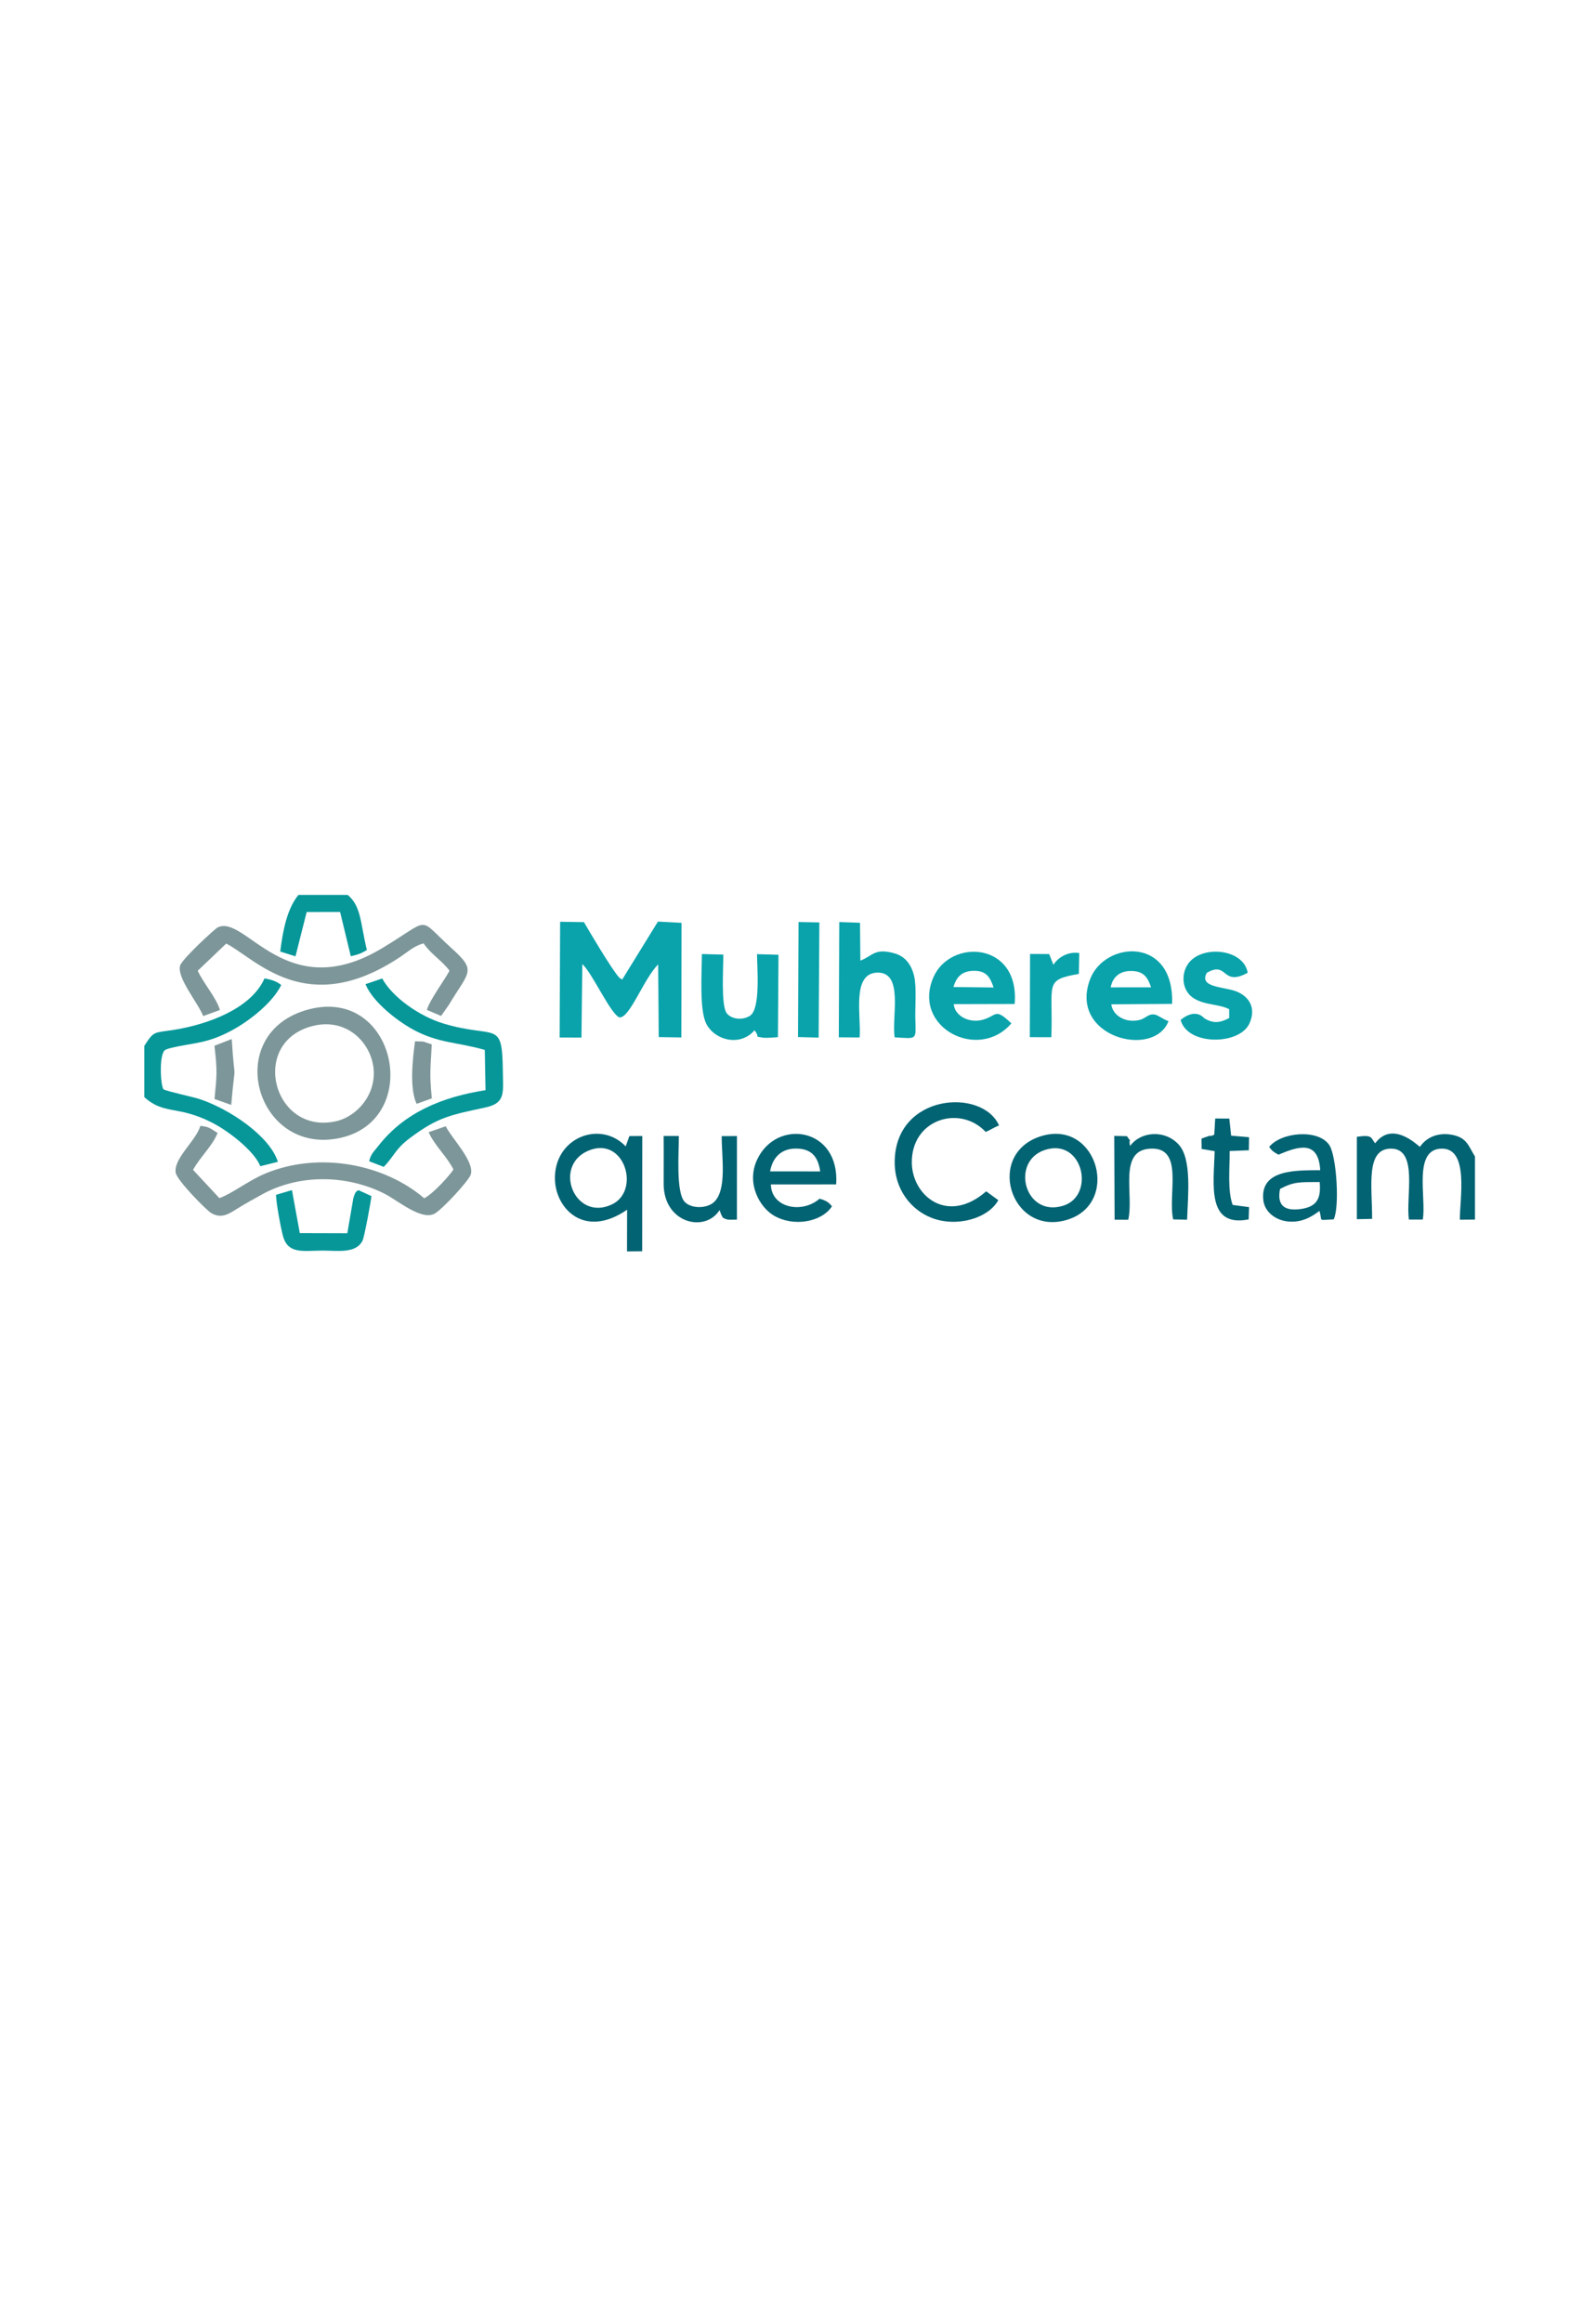<?xml version="1.0" encoding="UTF-8"?>
<!DOCTYPE svg PUBLIC "-//W3C//DTD SVG 1.1//EN" "http://www.w3.org/Graphics/SVG/1.1/DTD/svg11.dtd">
<!-- Creator: CorelDRAW 2021 (64 Bit) -->
<svg xmlns="http://www.w3.org/2000/svg" xml:space="preserve" width="110mm" height="160mm" version="1.1" style="shape-rendering:geometricPrecision; text-rendering:geometricPrecision; image-rendering:optimizeQuality; fill-rule:evenodd; clip-rule:evenodd"
viewBox="0 0 11000 16000"
 xmlns:xlink="http://www.w3.org/1999/xlink"
 xmlns:xodm="http://www.corel.com/coreldraw/odm/2003">
 <defs>
  <style type="text/css">
   <![CDATA[
    .fil2 {fill:#026373}
    .fil3 {fill:#079799}
    .fil1 {fill:#0AA3AB}
    .fil0 {fill:#7D9699}
   ]]>
  </style>
 </defs>
 <g id="Camada_x0020_1">
  <g id="_2082300884304">
   <path class="fil0" d="M2128.56 6951.44c-605.51,158.59 -368.57,1012.96 215.93,885.39 574.82,-125.44 386.21,-1043.1 -215.93,-885.39zm40.8 111.27c-457.02,99.7 -293.59,755.8 145.45,659.58 155.12,-34.06 301.24,-208.06 251.78,-409.59 -39.79,-162.31 -195.58,-293.94 -397.23,-249.99z"/>
   <path class="fil1" d="M3857.09 7145.27l150.45 0.34 5.92 -506.11c69.71,63.46 191.21,337.84 254.69,367.19 71.69,9.3 168.09,-266.92 268.1,-364.49l3.91 500.24 156.02 2.47 1.1 -789.35 -162.65 -8.68 -246.69 400.04c-3.55,-2.1 -8.51,-9.9 -10.08,-7.17 -1.53,2.69 -7.62,-5.43 -9.63,-7.34 -42.38,-40.1 -215.43,-332.5 -243.52,-381.66l-164.17 -2.62 -3.45 797.14z"/>
   <path class="fil0" d="M3072.1 7756.66l-118.07 40.82c45.86,97.98 123.47,163.3 171.25,256.44 -23.27,38.21 -139.51,167.72 -201.62,198.6 -274.78,-235.74 -724.6,-324.97 -1096.47,-169.89 -112.75,47.02 -228.09,138.02 -315.11,168.89l-181.48 -194.75c48.89,-88.92 134.05,-165.15 169.18,-254.27 -50.75,-29.68 -51.18,-41.33 -118.74,-48.73 -28.05,100.61 -187.64,225.84 -169.81,323.53 9.73,53.4 212.44,258.67 245.62,277.75 70.17,40.42 123.1,3.5 176.25,-29.78 57.52,-36.03 112.6,-65.79 169.51,-97.47 257.2,-143.22 583.82,-138.75 845.97,-7.66 92.42,46.22 251.87,185.77 344.96,139.2 50.81,-25.42 239.36,-229.13 251.47,-271.17 26.05,-90.36 -132.53,-249.72 -172.91,-331.51z"/>
   <path class="fil0" d="M1400.45 6997.49l115.14 -41.68c-21.05,-79.25 -118.47,-191.36 -152.7,-270.5l196.25 -186.91c202.26,101.54 550.93,525.84 1201.54,90.34 54.33,-36.38 91.79,-73.49 158.85,-91.96 49.08,73.56 131.37,123.07 178.66,188.53 -31.61,60.11 -140.53,207.34 -155.71,270.02l97.45 41.5 53.18 -75.73c140.74,-234.49 194.83,-232.42 18.45,-391.51 -241.84,-218.1 -129.9,-208.3 -478.76,1.07 -660.98,396.72 -940.59,-235.57 -1131.77,-143.95 -19.98,9.58 -247.39,219.11 -259.82,263.37 -23.5,83.63 123.2,255.69 159.24,347.41z"/>
   <path class="fil2" d="M4322.21 8331.29l-0.68 287.18 104.54 -1.01 0.78 -793.78 -88.12 0.45c-2.25,4.27 -4.27,5.95 -5.06,11.8l-21.13 59.01c-178.5,-185.69 -497.16,-57.1 -487.71,229.86 6.63,200.75 203.78,408.14 497.38,206.49zm-273.25 -403.87c-238.18,107.69 -87.9,484.23 165.56,368.91 206.04,-93.63 88.24,-483.67 -165.56,-368.91z"/>
   <path class="fil2" d="M7184.31 7822.1c-395.88,113.08 -225.48,683.52 156.91,582.47 387,-102.17 227.28,-692.17 -156.91,-582.47zm14.27 98.69c-235.37,80.37 -136.23,462.76 127.24,383.63 228.4,-68.68 137.69,-474.22 -127.24,-383.63z"/>
   <path class="fil3" d="M994.75 7202.95l0 353.18c138.35,123.93 228.48,54.46 464.65,174.24 120.55,61.15 293.8,198.15 334.78,301.25l121.13 -30.28c-56.54,-177.69 -331.26,-361.97 -535.95,-430.85 -47.01,-15.81 -226.33,-53.36 -251.86,-68.37 -20.78,-18.22 -35.29,-254.62 15.27,-273.45 14.41,-5.37 15.45,-6.45 33.64,-10.92 155.22,-38.2 251.71,-26.51 434.1,-128.49 123.71,-69.14 271.79,-190.41 327.77,-305.18 -32.77,-27.34 -65.73,-36.03 -115.34,-45.98 -90.14,206.31 -386.21,316.02 -619.7,353.63 -144.03,23.22 -140.06,4.23 -208.49,111.22z"/>
   <path class="fil3" d="M2519.03 6777.92c49.13,122.35 219.07,253.23 328.08,312.53 174.93,95.14 301.81,85.25 494.19,140.33l5.07 277.1c-301.14,47.21 -559.52,154.84 -737.64,382.68 -31.91,40.83 -52.94,56.26 -64.37,106.93l100.17 38.72c73.06,-73.74 77.42,-121.04 180.16,-198.08 197.93,-148.38 282.32,-158.7 523.48,-211.81 136.86,-30.15 119.28,-99.54 117.47,-249.64 -4.34,-359.74 -46.05,-219.26 -408.22,-327.34 -167.42,-49.97 -354.85,-183.22 -422.99,-310.7l-115.4 39.28z"/>
   <path class="fil1" d="M8053.63 7032.59c-35.75,-11.92 -72.17,-41.14 -93.64,-45.07 -47.2,-8.55 -61.37,27.2 -109.7,37.76 -96.22,21.14 -181.87,-33.27 -190.86,-108.58l418.92 -3.03c15.63,-468.72 -464.33,-433.2 -564.82,-170.63 -152.08,397.79 439.05,551.9 540.1,289.55zm-398.47 -232.67l278.2 -0.12c-22.37,-67.44 -49.8,-112.62 -138.37,-112.85 -80.26,-0.22 -127.47,45.3 -139.83,112.97z"/>
   <path class="fil1" d="M6970.52 7047.99c-114.88,-109.59 -97.01,-54.07 -194.12,-25.85 -98.02,28.66 -197.38,-27.99 -202.89,-106.67l419.71 -1.02c36.76,-429.93 -444.89,-453.88 -561,-181.64 -146.8,344.29 311.92,579.32 538.3,315.18zm-399.26 -250.21l276.63 2.92c-23.72,-72.05 -50.7,-116.33 -138.71,-114.65 -82.61,1.69 -118.36,45.41 -137.92,111.73z"/>
   <path class="fil1" d="M5781.21 7143.99l143.38 1.03c13.03,-140.63 -58.39,-441.98 121.69,-446.66 184.91,-4.82 97.78,306.8 119.93,445.83 160.65,9.15 145.42,21.28 142.34,-134.02 -1.62,-80.69 8.8,-211.86 -7.5,-284.83 -18.37,-82.36 -62.93,-138.95 -135.4,-159.5 -138.26,-39.21 -150.12,17.45 -235.78,49.93l-2.5 -260.61 -143.01 -5.14 -3.15 793.97z"/>
   <path class="fil2" d="M5733.98 8307.91c-24.62,-31.03 -41.93,-39.23 -84.98,-52.72 -122.52,106.56 -333.94,62.61 -335.86,-98.24l449.95 -0.11c26.75,-394.2 -412.52,-457.37 -545.49,-169.06 -75.19,163.33 18.21,326.31 115.78,383.63 137.58,80.93 331.13,43.95 400.6,-63.5zm-426.23 -240.77l345.3 0.34c-14.16,-99.82 -59.35,-158.94 -171.53,-157.25 -100.26,1.35 -157.58,64.97 -173.77,156.91z"/>
   <path class="fil2" d="M10165.91 8399.2l0 -434.49c-45.5,-72.29 -54.41,-129.78 -157.78,-149.33 -106.66,-20.18 -184.97,26.45 -221.41,83.11 -20.65,-14.25 -190.78,-182.53 -308.65,-24.63 -32.16,-37.93 -14.38,-60.78 -126.15,-44.86l-0.1 567.52 105.12 -2.2c0.55,-224.98 -46.63,-483.47 130.63,-483.8 190.18,-0.35 99.56,336.35 123.16,488.56l95.33 0c26.49,-148.23 -70.89,-490.23 134.21,-488.43 185.21,1.64 120.78,344.95 121.25,489.3l104.39 -0.75z"/>
   <path class="fil2" d="M8747.49 7898.76c25.17,34.73 34.5,35.63 63.84,53.51 138.03,-58 275.27,-102.74 287.97,106.67 -163.54,1.68 -416.45,-7.99 -392.17,206.7 8.88,78.68 79.92,134.32 160.51,145.56 102.4,14.17 176.81,-33.83 225.93,-71.6 24.73,75.65 -18.54,62.84 98.8,58.12 41.82,-88.24 19.34,-436.35 -30.12,-511.1 -74.75,-113.19 -332.26,-90.59 -414.76,12.14zm74.86 289.33c-20.8,103.97 20.23,155.9 143.87,138.25 109.59,-15.62 140.05,-71.6 129.15,-185.69 -137.47,1.35 -173.55,-4.83 -273.02,47.44z"/>
   <path class="fil1" d="M5200.07 7095.75c43.86,54.42 -8.96,39.09 56.8,50.29 22.54,3.83 80.49,-1.1 104.87,-3.41l3.7 -567.19 -148.05 -4.23c0.88,96.5 25.24,375.09 -47.38,423.43 -55.63,37.03 -134.72,21.93 -162.47,-18.28 -39.21,-56.83 -21.23,-314.61 -22.44,-402.07l-147.54 -3.87c-0.7,128.94 -17.49,378.64 28.23,475.85 54.1,115.05 232.88,167.15 334.28,49.48z"/>
   <path class="fil2" d="M6880.61 8265.56l-83.5 -60.91c-265.51,231.23 -507.46,33.07 -512.49,-192.94 -6.74,-303.32 330.84,-406.37 509.12,-216.04 34.63,-14.7 55.63,-30.47 91.77,-44.8 -114.93,-259.95 -712.58,-219.67 -719.06,246.49 -2.72,195.51 113.8,334.5 252.48,389.26 174.48,68.89 392.88,4.1 461.68,-121.06z"/>
   <path class="fil1" d="M8471.8 6950.18l0.3 60.89c-62.66,33.42 -110.85,39.5 -172.28,1.25 -2.72,-1.68 -56.48,-74.44 -162.73,11.62 46.16,178.51 404.72,174.98 473.69,25.78 51.15,-110.67 -4.88,-191.15 -95.5,-224.04 -84.01,-30.48 -254.02,-25.27 -197.71,-125.74 146.51,-85.82 100.7,98.39 281.83,-0.51 -28.19,-167.85 -321.04,-193.47 -411.73,-60.08 -52.67,77.47 -36.83,187.28 39.02,235.22 77.83,49.2 172.75,38.83 245.11,75.61z"/>
   <path class="fil2" d="M7788.43 7892.49c-13.25,-72.48 22.08,-3.53 -21.13,-67.51l-87.64 -2.2 2.46 577.17 93.93 0.58c40.41,-173.99 -69.35,-473.68 146.9,-489.49 242.73,-17.75 123.75,311.05 162.78,486.93l95.89 2.11c5.96,-167.23 33.76,-418.78 -58.58,-518.44 -95.59,-103.19 -260.82,-90.24 -334.61,10.85z"/>
   <path class="fil2" d="M4574.36 7926.94l-0.37 225.75c0,271.61 284.79,339.46 385.39,181.43l12.27 32.93c19.5,30.13 -5,9.42 21.13,24.42 22.98,13.21 58.64,7.83 86.24,7.96l0.15 -575.43 -105.04 0.51c-1.1,139.02 39.06,374.06 -55.61,456.35 -48.38,42.08 -150.97,44.63 -198.09,-2.1 -63.58,-63.04 -41.18,-347.89 -41.61,-455.35l-104.99 0 0.53 103.53z"/>
   <path class="fil3" d="M1902.88 8228.37c-2.2,45.48 35.7,247.52 49.95,292.68 37.21,117.9 141.75,91.87 269.45,91.72 105.17,-0.13 232.49,22.6 277.08,-69.85 11.9,-24.67 57.91,-272.16 60.56,-305.57l-89.72 -40.94c-14.88,11.84 -19.08,3.28 -35.13,56.46l-41.23 240.55 -327.44 -0.93 -54.23 -296.25 -109.29 32.13z"/>
   <path class="fil3" d="M2396.54 6163.27l-339.66 0c-78.61,95.62 -107.02,244.46 -125.47,389.81l105.16 33.14 77.02 -305.05 230.47 -0.48 73.75 304.8c58.89,-13.85 65.67,-17.22 110.7,-42.63 -45.49,-189.39 -38.5,-300.87 -131.97,-379.59z"/>
   <path class="fil1" d="M7260.39 6644.5l-29.25 -73.88 -131.7 -0.81 -1.6 573.12 148.13 0.48c13.9,-372.18 -54.77,-393.04 189.75,-436.27l2.83 -143.5c-84.46,-12.98 -150,35.75 -178.16,80.86z"/>
   <polygon class="fil1" points="5500.04,7142.36 5642.26,7145.84 5647.24,6352.8 5503.65,6349.93 "/>
   <path class="fil2" d="M8369.01 7814.07c-33.26,17.38 -15.4,2.83 -38.94,10.16l-23.82 7.83c-4.01,1.44 -9.16,3.72 -12.5,4.95 -3.4,1.27 -8.81,2.84 -12.71,5.27l1.03 70.61 89.76 15.16c-6.57,228.99 -56.88,526.88 234.2,469.87l2.95 -84.36 -113.15 -15.18c-36.48,-99.83 -20.03,-251.89 -20.58,-371.44l132.15 -5.12 1.38 -89.76 -123.51 -10.8 -12.65 -117.77 -97.14 -0.25 -6.47 110.83z"/>
   <path class="fil0" d="M2860.56 7171.27c-16.24,119.19 -39.92,322.57 10.74,430.95l104.91 -37.81c-17.53,-179.23 -8.4,-203.58 -0.48,-372.21 -19.89,-5.18 -44.92,-15.76 -59.2,-18.88l-55.97 -2.05z"/>
   <path class="fil0" d="M1478.16 7201.99c20.32,181.07 16.63,195.36 0.4,366.82l115.17 40.83c31.82,-367.11 26.4,-87.84 3.44,-453.73l-119.01 46.08z"/>
  </g>
 </g>
</svg>
